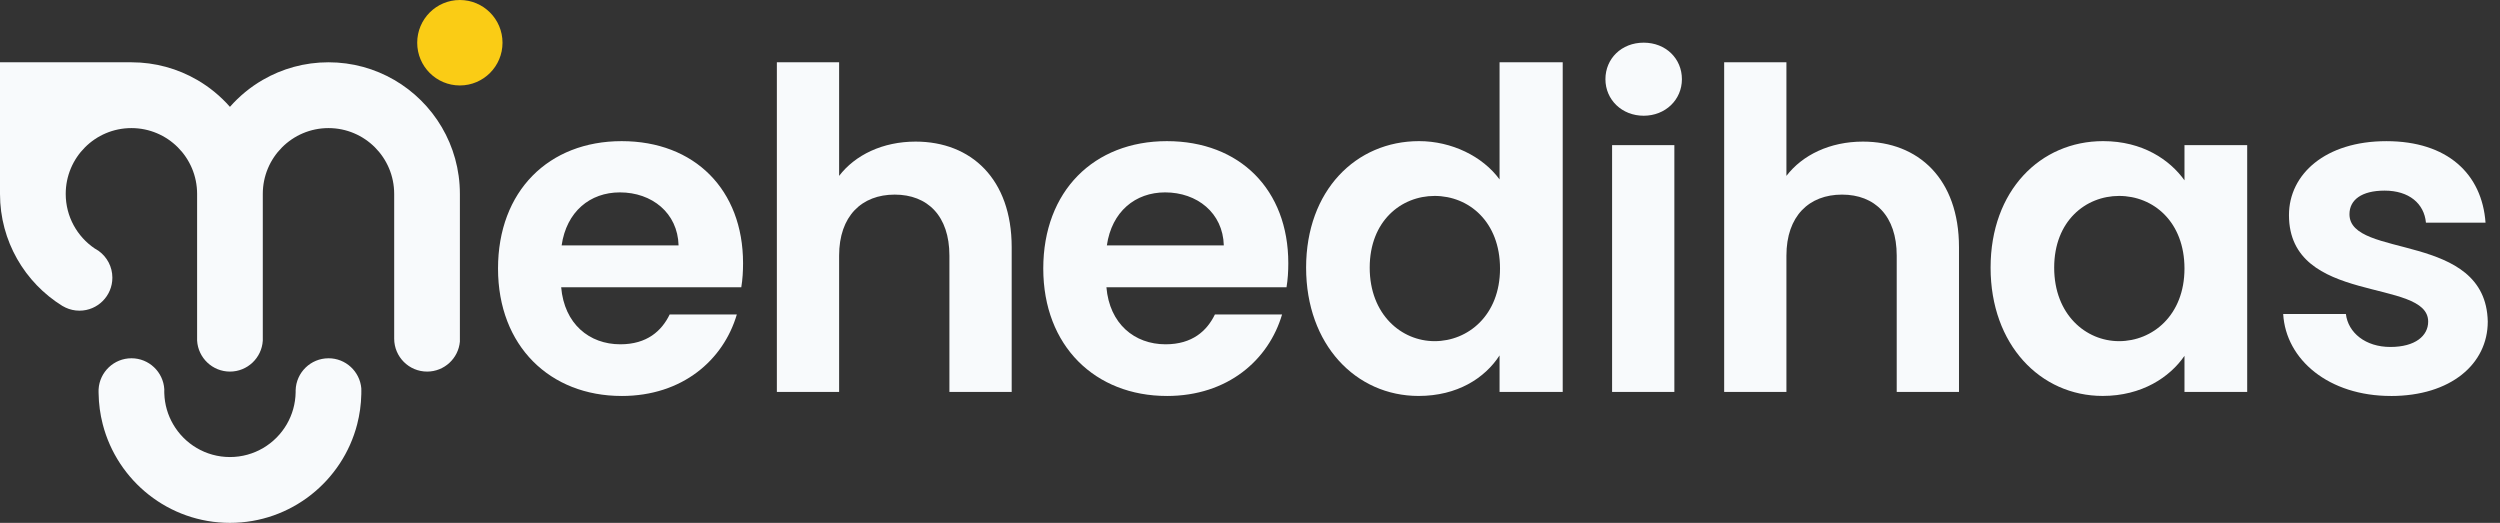 <svg width="153" height="32" viewBox="0 0 153 32" fill="none" xmlns="http://www.w3.org/2000/svg">
<rect x="0" y="0" width="153" height="32" fill="#333333" stroke="none"/>
<g clip-path="url(#clip0_142_1212)">
<path d="M28.143 5.23C29.585 5.23 30.754 4.06 30.754 2.615C30.754 1.171 29.585 0 28.143 0C26.702 0 25.533 1.171 25.533 2.615C25.533 4.06 26.702 5.23 28.143 5.23Z" fill="#FACC15"/>
<path d="M20.105 21.927C19.013 21.927 18.124 22.798 18.093 23.884C18.093 23.905 18.093 23.924 18.093 23.945C18.093 23.966 18.093 23.986 18.093 24.007C18.082 24.719 17.886 25.386 17.552 25.963C16.856 27.163 15.559 27.971 14.073 27.971C12.588 27.971 11.289 27.163 10.595 25.963C10.269 25.403 10.076 24.757 10.055 24.068C10.054 24.027 10.053 23.986 10.053 23.944C10.053 23.902 10.053 23.861 10.055 23.82C9.991 22.763 9.115 21.926 8.045 21.926C6.975 21.926 6.096 22.764 6.034 23.822C6.032 23.863 6.032 23.903 6.032 23.944C6.032 23.984 6.032 24.025 6.034 24.065C6.043 24.719 6.13 25.355 6.287 25.963C7.181 29.434 10.328 31.999 14.073 31.999C17.818 31.999 20.966 29.434 21.86 25.963C22.011 25.374 22.099 24.76 22.112 24.126C22.113 24.065 22.114 24.005 22.114 23.944C22.114 23.882 22.114 23.822 22.112 23.762C22.02 22.733 21.157 21.926 20.107 21.926L20.105 21.927Z" fill="#F8FAFC"/>
<path d="M24.123 4.889C22.94 4.204 21.567 3.812 20.103 3.812C18.638 3.812 17.265 4.204 16.082 4.889C15.325 5.327 14.646 5.887 14.072 6.539C13.497 5.886 12.819 5.327 12.062 4.889C10.879 4.204 9.506 3.812 8.041 3.812H0V11.867C0 14.763 1.526 17.301 3.814 18.72C3.816 18.72 3.817 18.721 3.819 18.723C3.883 18.762 3.951 18.797 4.021 18.828C4.276 18.947 4.562 19.013 4.862 19.013C5.976 19.013 6.877 18.109 6.877 16.995C6.877 16.323 6.549 15.729 6.046 15.362C5.96 15.312 5.875 15.26 5.795 15.205C5.795 15.205 5.795 15.205 5.793 15.205C4.724 14.481 4.022 13.255 4.022 11.867C4.022 9.642 5.822 7.839 8.042 7.839C10.263 7.839 12.063 9.642 12.063 11.867V20.847C12.127 21.904 13.003 22.741 14.073 22.741C15.143 22.741 16.019 21.903 16.083 20.847V11.867C16.083 9.642 17.884 7.839 20.104 7.839C22.324 7.839 24.124 9.642 24.124 11.867V20.723C24.124 21.837 25.026 22.741 26.139 22.741C27.189 22.741 28.051 21.937 28.145 20.909V11.867C28.145 8.885 26.528 6.282 24.124 4.889H24.123Z" fill="#F8FAFC"/>
<path d="M38.045 24.233C33.663 24.233 30.479 21.18 30.479 16.435C30.479 11.691 33.582 8.638 38.045 8.638C42.508 8.638 45.475 11.61 45.475 16.108C45.475 16.599 45.448 17.091 45.367 17.581H34.344C34.535 19.817 36.059 21.071 37.964 21.071C39.597 21.071 40.495 20.254 40.985 19.244H45.094C44.277 22.026 41.773 24.234 38.045 24.234V24.233ZM34.37 15.018H41.529C41.474 13.028 39.896 11.774 37.937 11.774C36.113 11.774 34.67 12.947 34.372 15.018H34.37Z" fill="#F8FAFC"/>
<path d="M47.544 3.812H51.354V10.764C52.335 9.483 54.021 8.666 56.035 8.666C59.437 8.666 61.915 10.957 61.915 15.127V23.987H58.104V15.644C58.104 13.217 56.77 11.91 54.756 11.91C52.742 11.91 51.354 13.219 51.354 15.644V23.987H47.544V3.812Z" fill="#F8FAFC"/>
<path d="M71.413 24.233C67.031 24.233 63.848 21.18 63.848 16.435C63.848 11.691 66.951 8.638 71.413 8.638C75.877 8.638 78.844 11.61 78.844 16.108C78.844 16.599 78.816 17.091 78.735 17.581H67.713C67.903 19.817 69.428 21.071 71.333 21.071C72.966 21.071 73.864 20.254 74.353 19.244H78.463C77.645 22.026 75.142 24.234 71.413 24.234V24.233ZM67.739 15.018H74.897C74.843 13.028 73.264 11.774 71.305 11.774C69.482 11.774 68.039 12.947 67.74 15.018H67.739Z" fill="#F8FAFC"/>
<path d="M86.847 8.637C88.834 8.637 90.738 9.564 91.773 10.981V3.812H95.638V23.987H91.773V21.751C90.875 23.141 89.187 24.232 86.819 24.232C82.982 24.232 79.934 21.096 79.934 16.379C79.934 11.663 82.982 8.637 86.847 8.637ZM87.8 11.991C85.758 11.991 83.826 13.518 83.826 16.381C83.826 19.243 85.759 20.879 87.8 20.879C89.84 20.879 91.801 19.298 91.801 16.435C91.801 13.573 89.896 11.991 87.8 11.991Z" fill="#F8FAFC"/>
<path d="M98.252 4.847C98.252 3.593 99.231 2.611 100.592 2.611C101.954 2.611 102.933 3.592 102.933 4.847C102.933 6.103 101.925 7.083 100.592 7.083C99.26 7.083 98.252 6.103 98.252 4.847ZM98.66 8.883H102.471V23.987H98.66V8.883Z" fill="#F8FAFC"/>
<path d="M105.519 3.812H109.329V10.764C110.31 9.483 111.996 8.666 114.01 8.666C117.412 8.666 119.89 10.957 119.89 15.127V23.987H116.079V15.644C116.079 13.217 114.745 11.91 112.731 11.91C110.717 11.91 109.329 13.219 109.329 15.644V23.987H105.519V3.812Z" fill="#F8FAFC"/>
<path d="M128.709 8.637C131.131 8.637 132.792 9.782 133.69 11.036V8.883H137.528V23.987H133.69V21.778C132.792 23.087 131.077 24.231 128.683 24.231C124.872 24.231 121.824 21.096 121.824 16.379C121.824 11.663 124.872 8.637 128.71 8.637H128.709ZM129.689 11.991C127.647 11.991 125.716 13.518 125.716 16.381C125.716 19.243 127.647 20.879 129.689 20.879C131.731 20.879 133.69 19.298 133.69 16.435C133.69 13.573 131.785 11.991 129.689 11.991Z" fill="#F8FAFC"/>
<path d="M146.318 24.233C142.535 24.233 139.895 22.024 139.731 19.217H143.569C143.704 20.362 144.766 21.234 146.29 21.234C147.815 21.234 148.604 20.553 148.604 19.681C148.604 16.982 140.085 18.699 140.085 13.165C140.085 10.657 142.317 8.639 146.045 8.639C149.773 8.639 151.897 10.63 152.115 13.629H148.468C148.359 12.456 147.434 11.666 145.937 11.666C144.522 11.666 143.787 12.239 143.787 13.111C143.787 15.865 152.142 14.147 152.251 19.682C152.251 22.273 149.991 24.235 146.318 24.235V24.233Z" fill="#F8FAFC"/>
</g>
<defs>
<clipPath id="clip0_142_1212">
<rect width="152.252" height="32" fill="white"/>
</clipPath>
</defs>
</svg>
